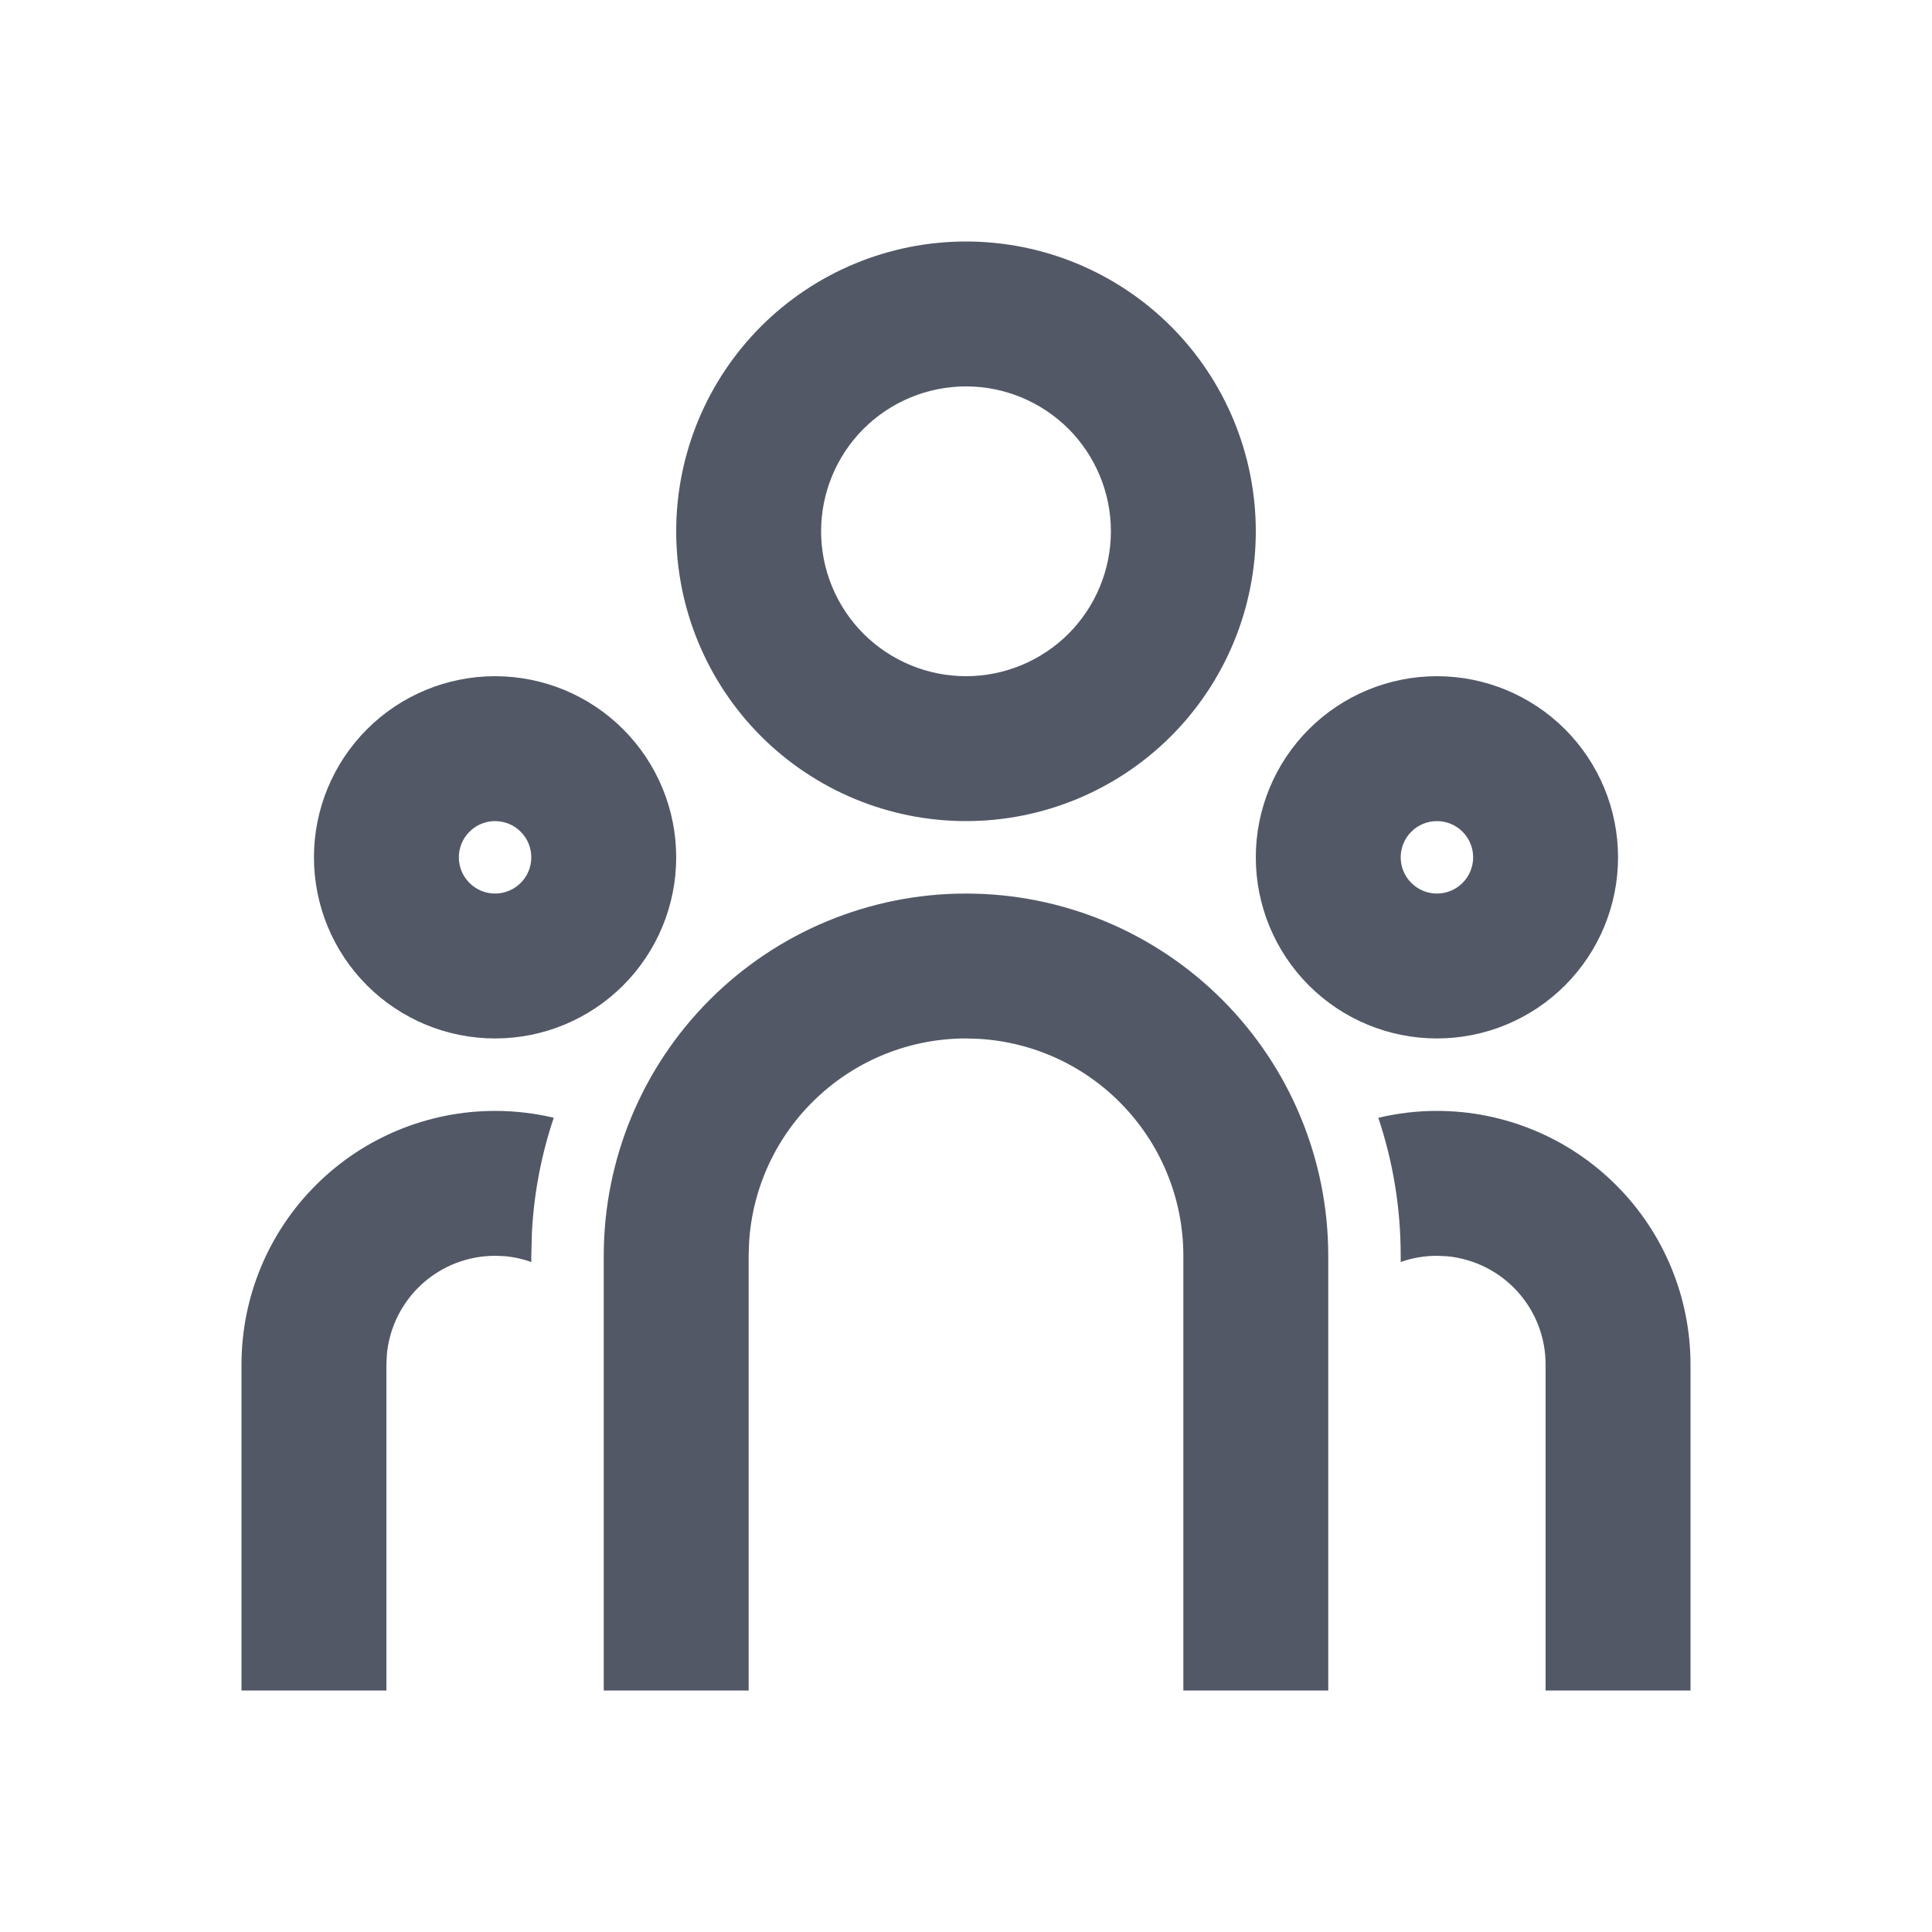 <svg width="24" height="24" viewBox="0 0 24 24" fill="none" xmlns="http://www.w3.org/2000/svg">
<path d="M12 11.1C13.194 11.1 14.338 11.574 15.182 12.418C16.026 13.262 16.5 14.406 16.5 15.6V21H14.7V15.6C14.7 14.911 14.437 14.249 13.964 13.748C13.492 13.246 12.846 12.945 12.158 12.905L12 12.9C11.311 12.9 10.649 13.163 10.148 13.636C9.646 14.108 9.345 14.754 9.305 15.442L9.3 15.6V21H7.5V15.6C7.5 14.406 7.974 13.262 8.818 12.418C9.662 11.574 10.806 11.1 12 11.1ZM6.15 13.8C6.401 13.8 6.645 13.83 6.879 13.885C6.725 14.343 6.634 14.819 6.608 15.302L6.6 15.6V15.677C6.497 15.64 6.389 15.616 6.28 15.605L6.15 15.6C5.814 15.6 5.491 15.725 5.242 15.951C4.994 16.176 4.839 16.486 4.806 16.82L4.8 16.95V21H3V16.95C3 16.115 3.332 15.313 3.923 14.723C4.513 14.132 5.315 13.8 6.15 13.8ZM17.85 13.8C18.685 13.8 19.487 14.132 20.077 14.723C20.668 15.313 21 16.115 21 16.95V21H19.2V16.95C19.2 16.614 19.075 16.291 18.849 16.042C18.624 15.794 18.314 15.639 17.98 15.606L17.85 15.6C17.692 15.6 17.541 15.627 17.4 15.677V15.6C17.4 15.001 17.303 14.425 17.122 13.886C17.355 13.83 17.599 13.8 17.85 13.8ZM6.15 8.4C6.747 8.4 7.319 8.637 7.741 9.059C8.163 9.481 8.4 10.053 8.4 10.65C8.4 11.247 8.163 11.819 7.741 12.241C7.319 12.663 6.747 12.9 6.15 12.9C5.553 12.9 4.981 12.663 4.559 12.241C4.137 11.819 3.9 11.247 3.9 10.65C3.9 10.053 4.137 9.481 4.559 9.059C4.981 8.637 5.553 8.4 6.15 8.4ZM17.85 8.4C18.447 8.4 19.019 8.637 19.441 9.059C19.863 9.481 20.1 10.053 20.1 10.65C20.1 11.247 19.863 11.819 19.441 12.241C19.019 12.663 18.447 12.9 17.85 12.9C17.253 12.9 16.681 12.663 16.259 12.241C15.837 11.819 15.6 11.247 15.6 10.65C15.6 10.053 15.837 9.481 16.259 9.059C16.681 8.637 17.253 8.4 17.85 8.4ZM6.15 10.2C6.031 10.2 5.916 10.247 5.832 10.332C5.747 10.416 5.7 10.531 5.7 10.65C5.7 10.769 5.747 10.884 5.832 10.968C5.916 11.053 6.031 11.1 6.15 11.1C6.269 11.1 6.384 11.053 6.468 10.968C6.553 10.884 6.6 10.769 6.6 10.65C6.6 10.531 6.553 10.416 6.468 10.332C6.384 10.247 6.269 10.2 6.15 10.2ZM17.85 10.2C17.731 10.2 17.616 10.247 17.532 10.332C17.447 10.416 17.4 10.531 17.4 10.65C17.4 10.769 17.447 10.884 17.532 10.968C17.616 11.053 17.731 11.1 17.85 11.1C17.969 11.1 18.084 11.053 18.168 10.968C18.253 10.884 18.3 10.769 18.3 10.65C18.3 10.531 18.253 10.416 18.168 10.332C18.084 10.247 17.969 10.2 17.85 10.2ZM12 3C12.955 3 13.87 3.379 14.546 4.054C15.221 4.73 15.6 5.645 15.6 6.6C15.6 7.555 15.221 8.47 14.546 9.146C13.87 9.821 12.955 10.2 12 10.2C11.045 10.2 10.13 9.821 9.454 9.146C8.779 8.47 8.4 7.555 8.4 6.6C8.4 5.645 8.779 4.73 9.454 4.054C10.13 3.379 11.045 3 12 3ZM12 4.8C11.523 4.8 11.065 4.99 10.727 5.327C10.39 5.665 10.2 6.123 10.2 6.6C10.2 7.077 10.39 7.535 10.727 7.873C11.065 8.21 11.523 8.4 12 8.4C12.477 8.4 12.935 8.21 13.273 7.873C13.61 7.535 13.8 7.077 13.8 6.6C13.8 6.123 13.61 5.665 13.273 5.327C12.935 4.99 12.477 4.8 12 4.8Z" fill="#525866"/>
</svg>
